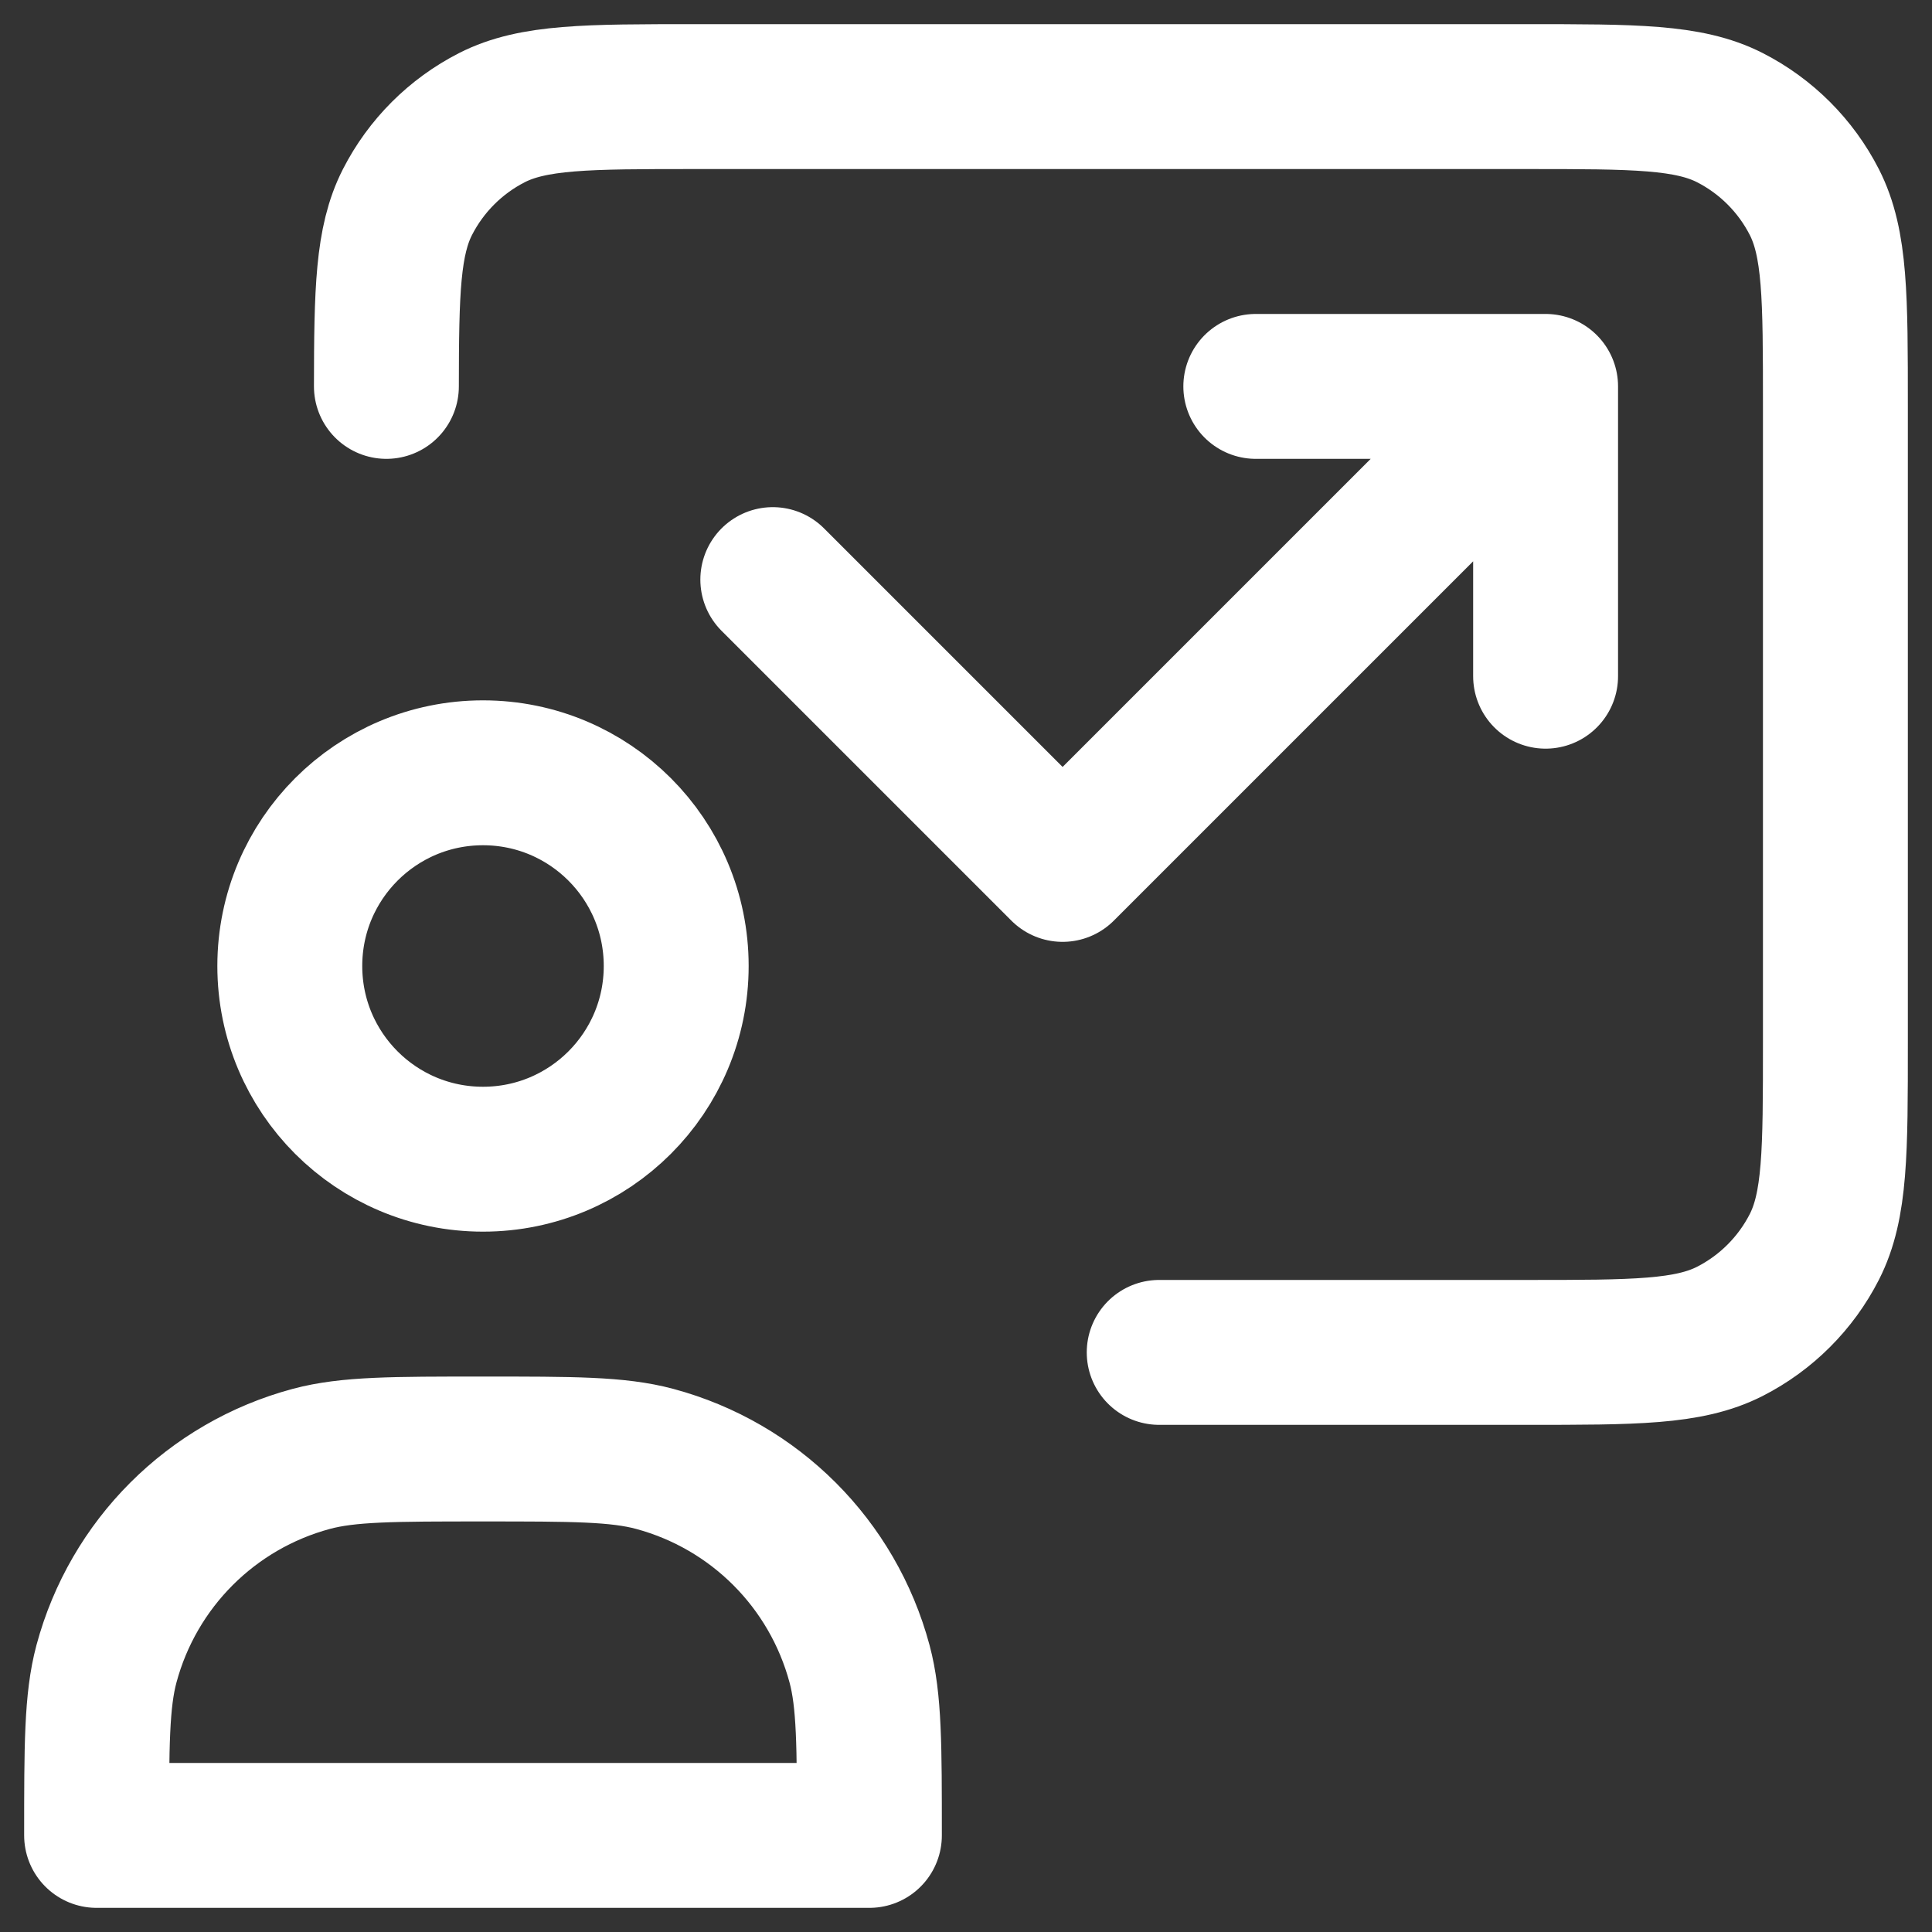 <svg width="20" height="20" viewBox="0 0 20 20" fill="none" xmlns="http://www.w3.org/2000/svg">
<rect x="0" y="0" width="20" height="20" fill="#333333" stroke="none"/>
<path d="M12 14H15.8C16.92 14 17.48 14 17.908 13.782C18.284 13.59 18.59 13.284 18.782 12.908C19 12.48 19 11.92 19 10.8V4.2C19 3.08 19 2.52 18.782 2.092C18.59 1.716 18.284 1.41 17.908 1.218C17.48 1 16.92 1 15.8 1H7.2C6.08 1 5.52 1 5.092 1.218C4.716 1.41 4.41 1.716 4.218 2.092C4.013 2.494 4.001 3.012 4 4M16 4L11 9L8 6M16 4V7M16 4H13M7 10C7 11.105 6.105 12 5 12C3.895 12 3 11.105 3 10C3 8.895 3.895 8 5 8C6.105 8 7 8.895 7 10ZM5 15C5.93 15 6.395 15 6.776 15.102C7.812 15.38 8.62 16.188 8.898 17.224C9 17.605 9 18.07 9 19H1C1 18.07 1 17.605 1.102 17.224C1.38 16.188 2.188 15.38 3.224 15.102C3.605 15 4.07 15 5 15Z" stroke="white" stroke-width="1.5" stroke-linecap="round" stroke-linejoin="round"/>
</svg>
